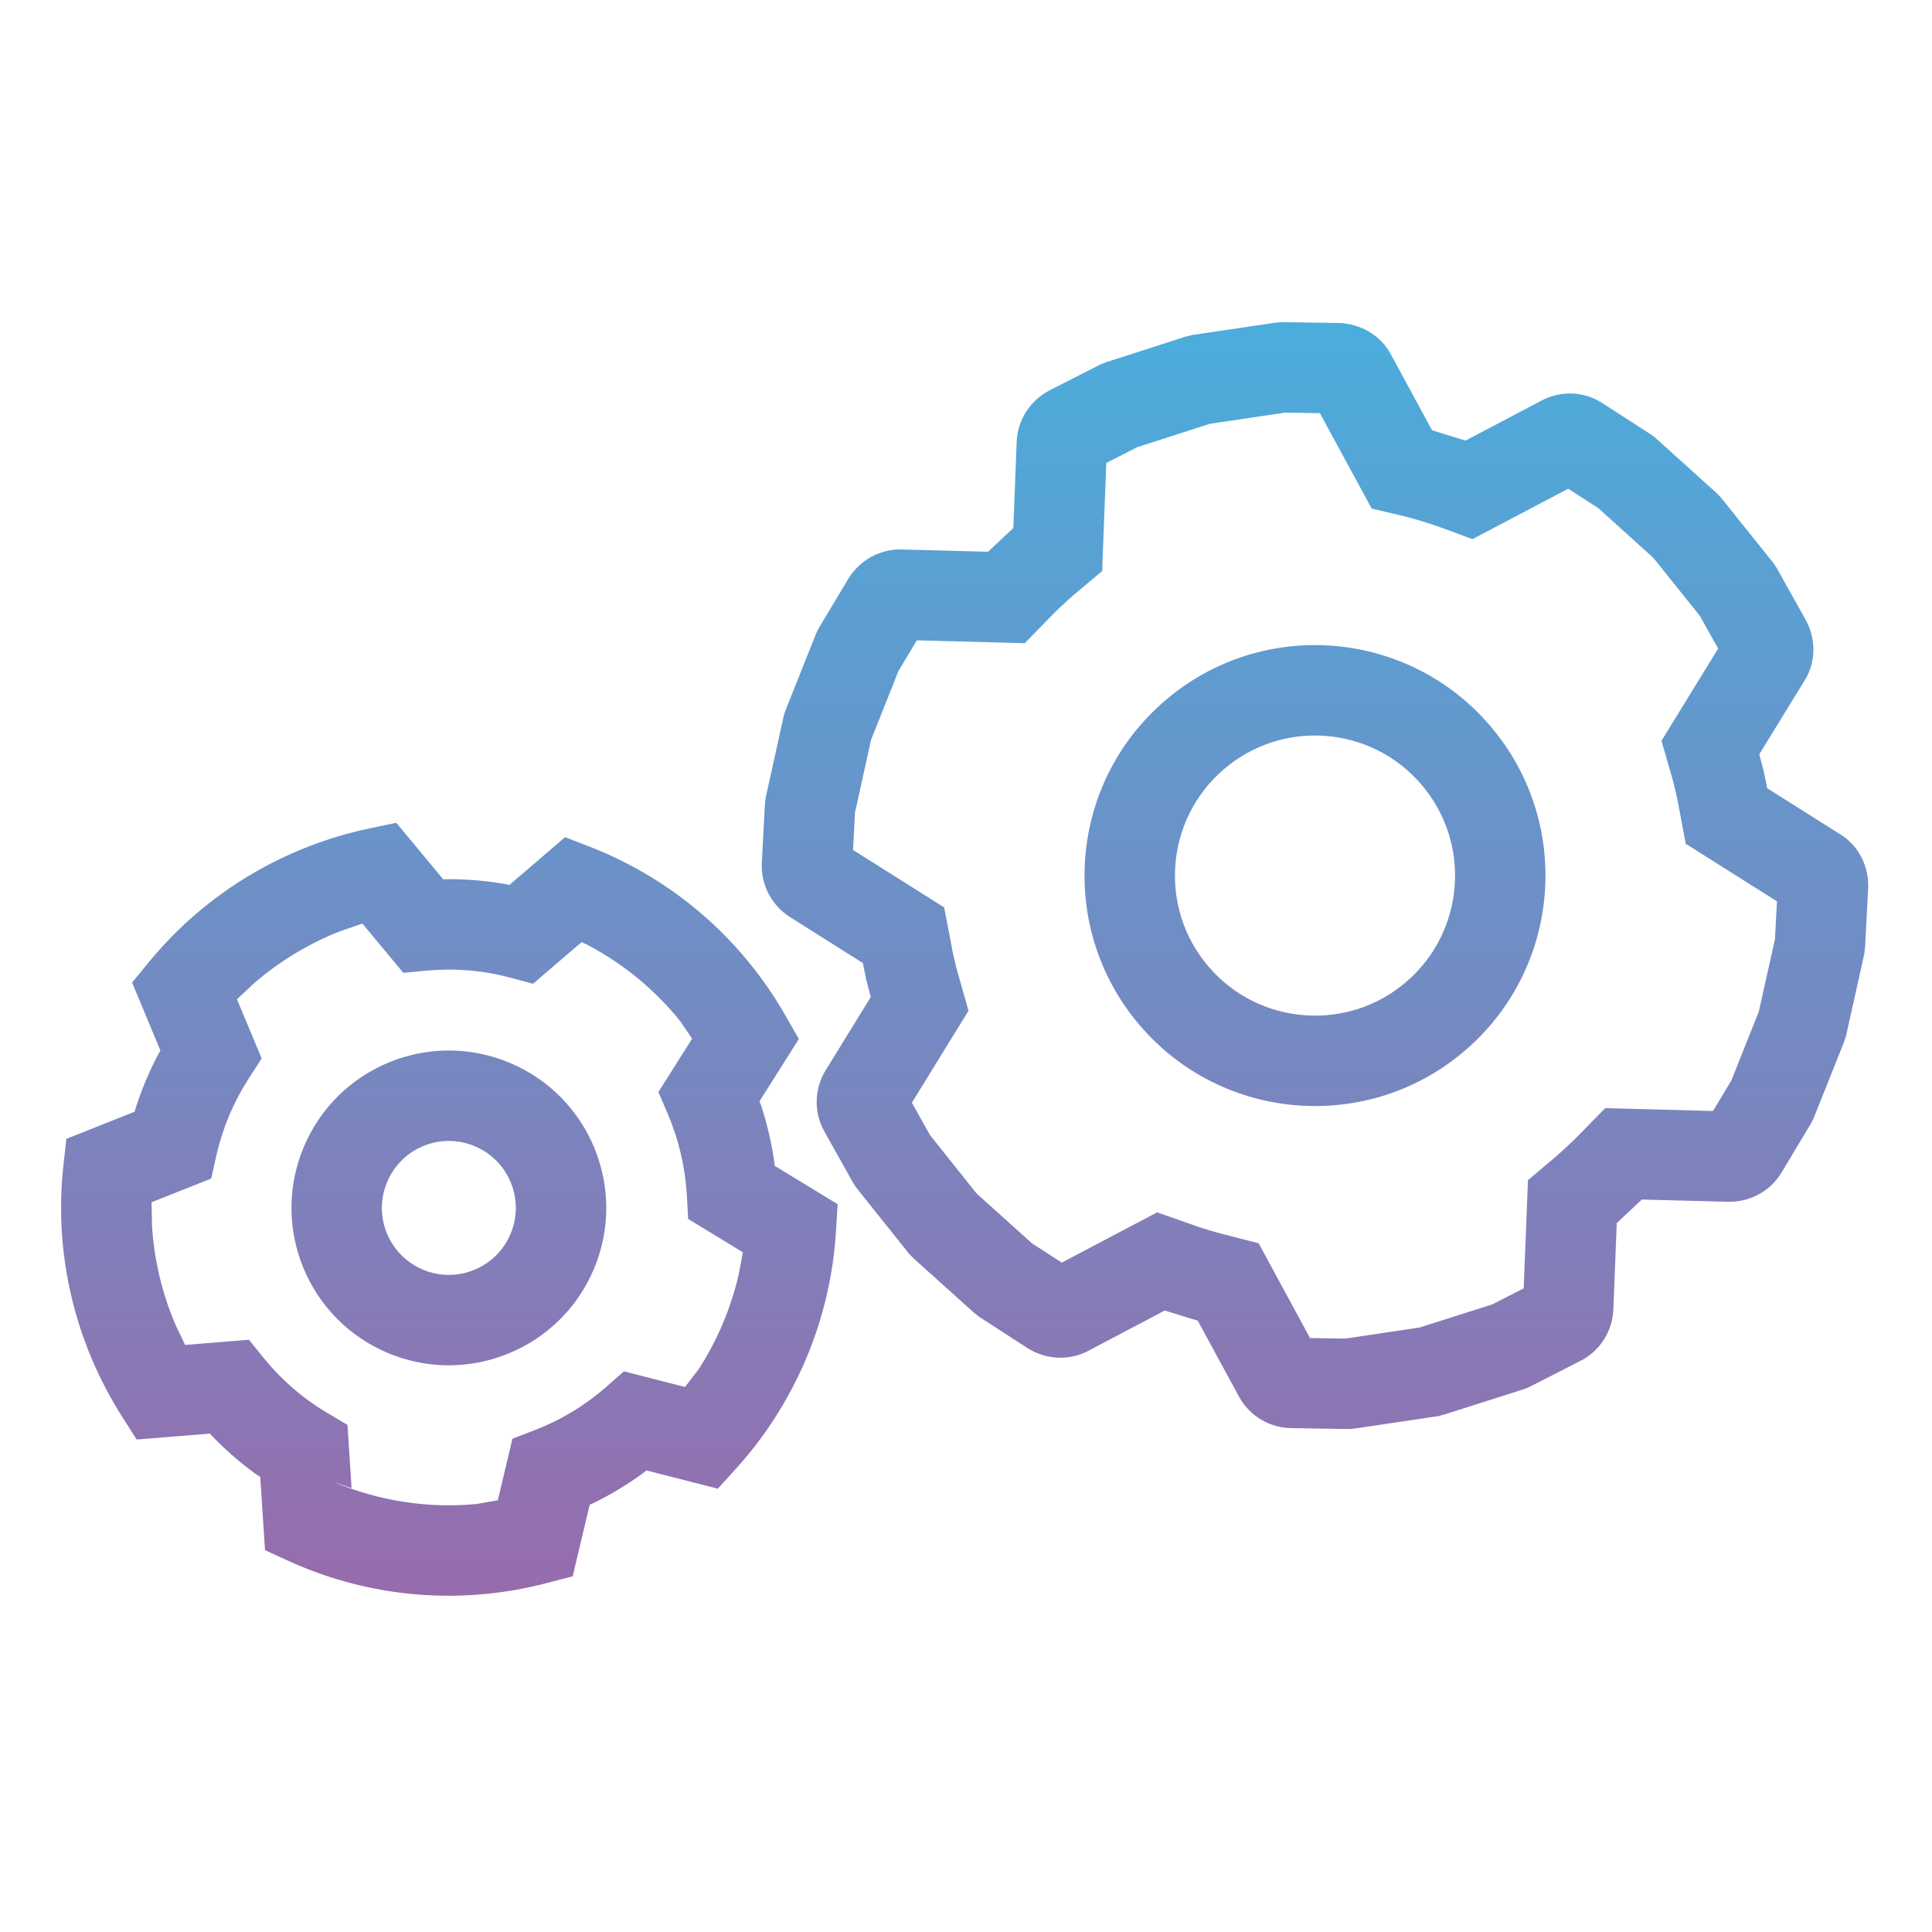 <?xml version="1.0" encoding="iso-8859-1"?>
<!-- Generator: Adobe Illustrator 18.1.1, SVG Export Plug-In . SVG Version: 6.00 Build 0)  -->
<svg version="1.1" id="Calque_1" xmlns="http://www.w3.org/2000/svg" xmlns:xlink="http://www.w3.org/1999/xlink" x="0px" y="0px"
	 viewBox="0 0 1000 1000" style="enable-background:new 0 0 1000 1000;" xml:space="preserve">
<g transform="scale(1 -1)">
	<g transform="translate(0 -96)">
		<g>
			<linearGradient id="SVGID_1_" gradientUnits="userSpaceOnUse" x1="499.298" y1="-70.74" x2="499.298" y2="-729.951">
				<stop  offset="0" style="stop-color:#4BADDC"/>
				<stop  offset="1" style="stop-color:#976CAC"/>
			</linearGradient>
			<path marker-start="none" marker-end="none" style="fill:url(#SVGID_1_);" d="M154.804-714.321
				c-1.809,0.699-3.768,1.61-4.916,2.134l-12.715,5.815l-2.471,37.883l-2.059,1.36c-8.186,5.89-15.722,12.453-22.598,19.566
				l-1.36,1.535l-37.933-3.082l-7.574,11.892c-24.207,38.021-35.425,83.803-30.384,129.747l1.535,13.988l35.388,14.075l0.574,2.084
				c1.535,4.754,3.282,9.458,5.228,14.1c1.959,4.667,4.105,9.209,6.439,13.614l1.073,1.847l-14.662,35.201l8.947,10.881
				c29.323,35.65,69.877,59.645,113.987,68.904l13.801,2.907l24.332-29.298l2.034,0.1c9.883,0.05,19.84-0.761,29.76-2.471
				l2.396-0.537l28.862,24.756l13.052-5.054c1.485-0.574,3.07-1.21,4.667-1.872c42.188-17.781,75.168-48.377,96.293-85.312
				l6.988-12.216l-20.364-32.231l0.774-2.059c3.107-9.433,5.391-19.154,6.825-29.036l0.237-2.308l32.605-19.878l-0.861-14.075
				c-1.36-22.061-6.376-44.26-15.373-65.697c-9.084-21.487-21.462-40.666-36.324-57.05l-9.471-10.432l-36.973,9.446l-1.784-1.435
				c-8.073-5.902-16.633-11.068-25.568-15.435l-1.984-0.873l-8.81-37.047l-13.601-3.556
				C241.639-734.186,196.655-731.953,154.804-714.321z M246.855-682.452l10.818,1.922l7.574,31.856l11.517,4.43
				c13.426,5.153,25.942,12.69,36.91,22.298l9.271,8.136l31.619-8.098l7.337,9.596c4.667,7.3,8.797,15.123,12.291,23.409
				c3.456,8.236,6.152,16.608,8.111,25.043l2.196,11.68l-28.3,17.257l-0.699,12.266c-0.811,14.574-4.193,28.837-9.87,42.126
				l-4.841,11.305l17.457,27.626l-6.189,9.072c-12.89,15.984-29.124,29.573-48.215,39.58l-2.795,1.31l-25.143-21.55l-11.917,3.182
				c-14.25,3.818-28.774,4.941-42.949,3.619l-12.278-1.135l-21.188,25.493l-11.48-3.968c-16.084-6.326-31.095-15.323-44.297-26.666
				l-9.134-8.56l12.79-30.646l-6.701-10.344c-3.856-5.965-7.25-12.366-10.095-19.116c-2.87-6.85-5.091-13.776-6.638-20.651
				l-2.708-12.041l-30.871-12.278L78.7-538.83c1.111-17.382,5.178-34.402,11.892-50.312l5.203-10.993l33.029,2.683l7.774-9.571
				c8.959-11.056,19.927-20.651,32.643-28.2l10.619-6.289l2.109-32.792l-9.658,3.394
				C196.83-681.255,222.323-684.798,246.855-682.452z M697.762-643.671l-29.311,0.487c-11.193,0.05-21.649,6.264-27.14,16.271
				l-21.35,39.331l-17.095,5.253l-39.393-20.776c-10.207-5.453-22.273-4.617-31.657,1.348l-25.193,16.309l-2.92,2.383
				l-30.983,27.864l-2.259,2.346l-26.429,33.104l-1.235,1.622l-0.487,0.749l-0.574,0.849l-15.011,26.828
				c-5.665,10.032-5.253,22.186,0.649,31.744l23.334,37.896l-2.321,8.859l-1.784,8.747l-37.759,23.808
				c-9.446,6.039-15.073,16.633-14.524,28.038l1.635,31.058l0.474,3.12l9.309,42.226l0.487,1.46l0.599,1.697l15.66,39.306
				l1.398,2.783l15.273,25.505c5.84,9.396,16.159,15.398,27.689,15.049l44.547-1.185l13.114,12.303l1.722,44.609
				c0.449,11.442,7.088,21.425,16.933,26.591l26.815,13.639l2.907,1.086l41.14,13.239l3.082,0.724l42.812,6.351l3.194,0.312
				l30.147-0.449c10.419-0.449,21.213-5.79,26.828-16.546l21.163-39.006l17.332-5.303l39.268,20.676
				c9.758,5.241,22.211,5.029,31.881-1.51l24.295-15.697l2.234-1.547l1.173-1.048l31.07-28.051l2.259-2.321l27.102-33.816
				l0.649-1.023l0.998-1.447l15.148-27.065c5.241-9.533,5.603-21.899-0.911-31.857l-23.134-37.659l2.321-8.884l1.772-8.71
				l37.409-23.584c10.307-6.102,15.348-17.432,14.836-28.238l-1.597-30.646l-0.387-3.219l-9.408-42.226l-0.923-3.007l-15.785-39.568
				l-1.373-2.808l-15.311-25.555c-5.915-9.82-16.471-15.348-27.539-15.198l-44.821,1.173L836.83-537.07l-1.76-44.622
				c-0.387-11.006-6.751-21.649-17.22-26.778l-26.241-13.426l-2.957-1.173l-40.978-13.052l-2.982-0.824l-43.149-6.414l-1.997-0.225
				l-0.848-0.037L697.762-643.671z M200.736-604.302c-41.44,17.457-60.943,65.235-43.474,106.675
				c17.407,41.465,65.235,60.955,106.662,43.474c41.465-17.407,60.943-65.223,43.474-106.662
				C289.991-602.243,242.163-621.734,200.736-604.302z M696.227-596.865l38.57,5.752l37.696,11.991l16.172,8.273l2.209,55.989
				l13.389,11.318c5.016,4.292,9.733,8.685,14.237,13.376l12.366,12.603l55.802-1.485l9.496,15.847l14.188,35.562l8.373,37.546
				l1.023,19.578l-47.217,29.785l-3.282,17.569c-0.512,3.057-1.16,6.114-1.922,9.421c-0.711,3.132-1.51,6.177-2.408,9.221
				l-4.941,17.082l29.336,47.741l-9.496,16.958l-24.058,30.01l-28.438,25.692l-15.623,10.07l-49.575-26.092l-16.621,6.152
				c-5.977,2.121-12.278,4.03-18.468,5.64l-17.033,4.018l-26.84,49.401l-18.006,0.274l-38.907-5.777l-37.522-12.066l-16.109-8.186
				l-2.146-55.964l-13.489-11.318c-4.904-4.155-9.658-8.647-14.225-13.364l-12.353-12.665l-55.864,1.472l-9.496-15.86
				l-14.213-35.687l-8.298-37.646l-1.011-19.304l47.167-29.723l3.394-17.582c0.487-3.144,1.111-6.114,1.909-9.471
				c0.724-3.232,1.472-6.114,2.408-9.134l4.891-17.32l-29.311-47.604l9.371-16.733l24.158-30.272l28.712-25.817l15.36-9.933
				l49.351,26.017l16.82-5.89c6.089-2.234,12.303-4.118,18.655-5.727l17.057-4.38l26.603-49.064L696.227-596.865z M264.261-542.661
				c7.437,17.631-0.861,37.971-18.493,45.37c-17.619,7.449-37.971-0.836-45.37-18.492c-7.437-17.607,0.836-37.958,18.492-45.383
				C236.51-568.59,256.862-560.28,264.261-542.661z M590.001-434.763c-42.85,50.037-36.972,125.429,13.114,168.192
				c50.012,42.862,125.417,36.985,168.179-13.114c42.837-50,36.948-125.392-13.127-168.179
				C708.169-490.677,632.776-484.787,590.001-434.763z M727.759-412.315c30.434,26.017,34.003,71.836,7.961,102.22
				c-25.967,30.434-71.799,34.015-102.195,7.973c-30.422-25.992-34.003-71.811-7.974-102.208
				C651.556-434.738,697.4-438.307,727.759-412.315z"/>
		</g>
	</g>
</g>
<g>
</g>
<g>
</g>
<g>
</g>
<g>
</g>
<g>
</g>
<g>
</g>
</svg>
